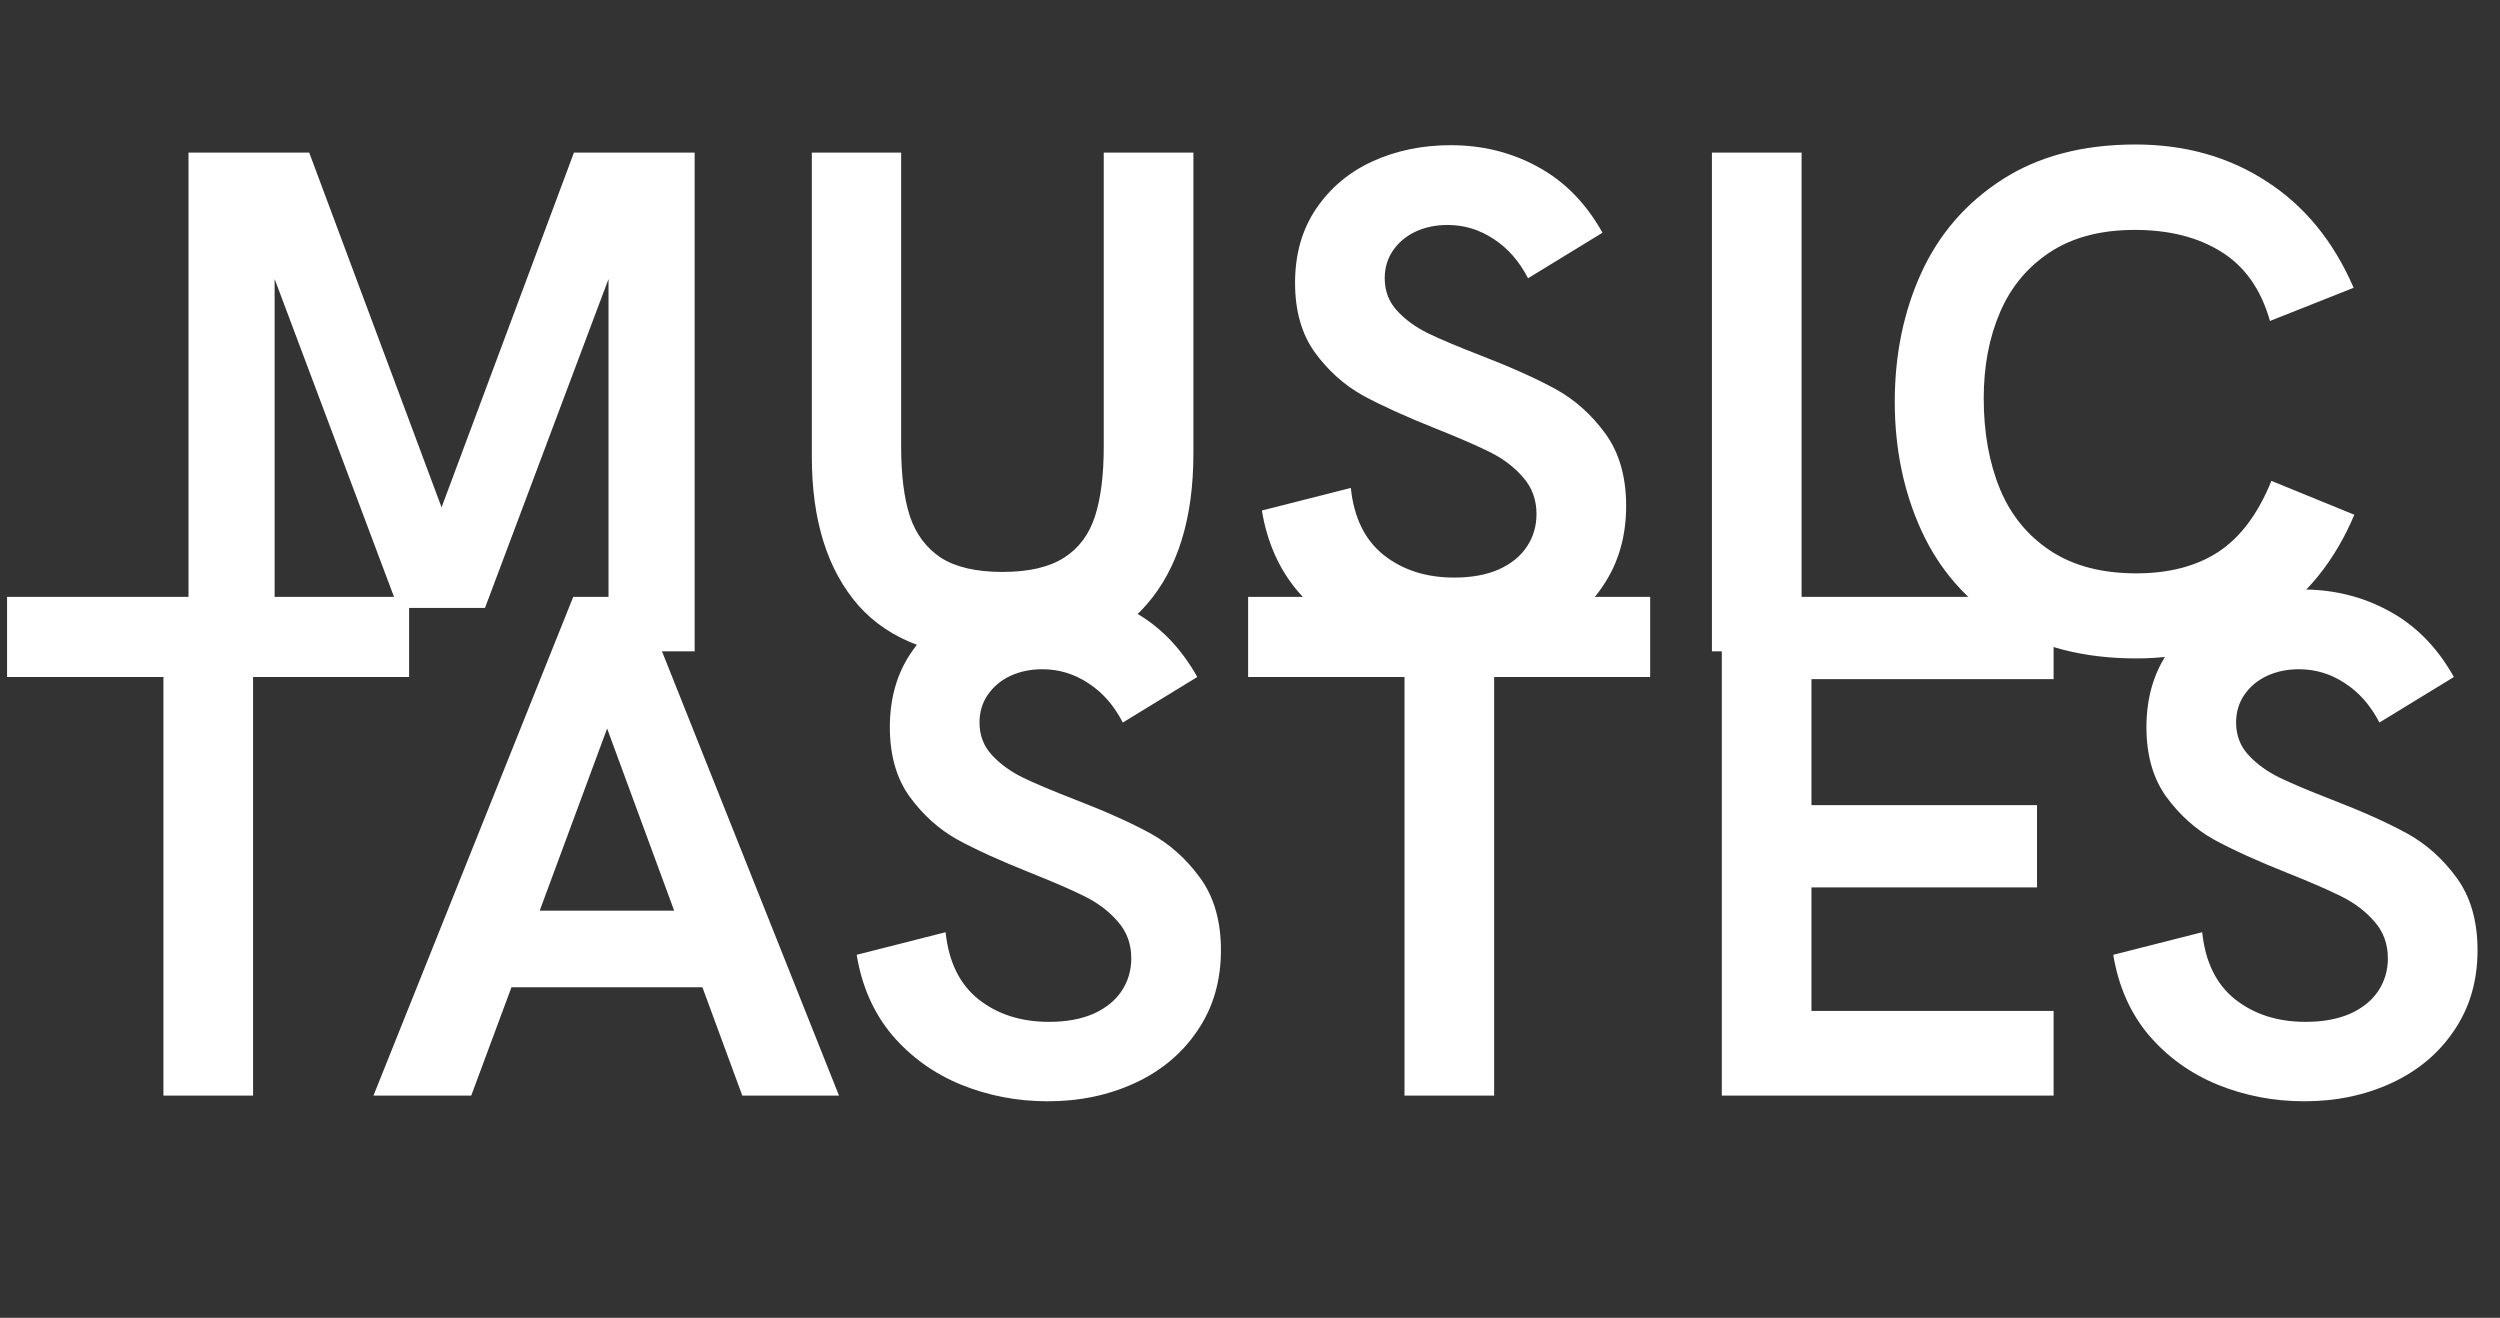 <svg width="332" height="175" viewBox="0 0 332 175" fill="none" xmlns="http://www.w3.org/2000/svg">
<rect x="0" y="0" width="332" height="175" fill="#333333" stroke="none"/>
<path d="M92.25 20.266V86.5H80.812V37.047L64.406 80.734H52.875L36.469 37.047V86.5H25.031V20.266H41.062L58.641 67.375L76.219 20.266H92.25ZM133.125 87.438C124.531 87.438 118.156 85.094 114 80.406C109.875 75.688 107.812 69.109 107.812 60.672V20.266H119.672V59.312C119.672 63.094 120.062 66.188 120.844 68.594C121.656 70.969 123.031 72.797 124.969 74.078C126.938 75.328 129.656 75.953 133.125 75.953C136.594 75.953 139.312 75.328 141.281 74.078C143.25 72.828 144.625 71 145.406 68.594C146.188 66.188 146.578 63.094 146.578 59.312V20.266H158.484V60.203C158.484 68.859 156.406 75.562 152.25 80.312C148.125 85.062 141.75 87.438 133.125 87.438ZM192.938 87.25C188.906 87.25 185.078 86.516 181.453 85.047C177.859 83.578 174.812 81.391 172.312 78.484C169.844 75.547 168.266 71.984 167.578 67.797L179.391 64.797C179.797 68.734 181.25 71.703 183.75 73.703C186.281 75.703 189.406 76.703 193.125 76.703C195.406 76.703 197.375 76.344 199.031 75.625C200.688 74.875 201.938 73.859 202.781 72.578C203.625 71.297 204.047 69.859 204.047 68.266C204.047 66.359 203.453 64.734 202.266 63.391C201.109 62.047 199.656 60.938 197.906 60.062C196.156 59.188 193.75 58.141 190.688 56.922C186.688 55.328 183.453 53.859 180.984 52.516C178.516 51.141 176.391 49.234 174.609 46.797C172.859 44.359 171.984 41.281 171.984 37.562C171.984 33.781 172.906 30.516 174.75 27.766C176.625 24.984 179.125 22.875 182.25 21.438C185.406 20 188.875 19.281 192.656 19.281C196.906 19.281 200.781 20.25 204.281 22.188C207.781 24.094 210.625 27 212.812 30.906L202.922 36.953C201.766 34.703 200.25 32.969 198.375 31.75C196.5 30.5 194.453 29.875 192.234 29.875C190.672 29.875 189.25 30.172 187.969 30.766C186.719 31.359 185.719 32.203 184.969 33.297C184.25 34.359 183.891 35.578 183.891 36.953C183.891 38.641 184.438 40.078 185.531 41.266C186.625 42.453 188 43.453 189.656 44.266C191.344 45.078 193.641 46.047 196.547 47.172C200.672 48.766 204.016 50.266 206.578 51.672C209.141 53.078 211.344 55.047 213.188 57.578C215.031 60.109 215.953 63.312 215.953 67.188C215.953 71.25 214.922 74.797 212.859 77.828C210.828 80.859 208.062 83.188 204.562 84.812C201.062 86.438 197.188 87.25 192.938 87.25ZM227.344 20.266H239.25V86.5H227.344V20.266ZM283.688 87.438C276.688 87.438 270.781 85.906 265.969 82.844C261.156 79.781 257.562 75.672 255.188 70.516C252.812 65.328 251.625 59.609 251.625 53.359C251.625 47.109 252.797 41.406 255.141 36.25C257.516 31.062 261.109 26.922 265.922 23.828C270.734 20.734 276.625 19.188 283.594 19.188C290.188 19.188 296 20.828 301.031 24.109C306.062 27.359 309.906 32.062 312.562 38.219L301.453 42.625C300.266 38.438 298.109 35.375 294.984 33.438C291.891 31.5 288.062 30.531 283.5 30.531C279 30.531 275.25 31.516 272.25 33.484C269.25 35.453 267.031 38.125 265.594 41.5C264.156 44.844 263.438 48.641 263.438 52.891C263.438 57.422 264.156 61.438 265.594 64.938C267.031 68.406 269.266 71.141 272.297 73.141C275.328 75.141 279.125 76.141 283.688 76.141C288.062 76.141 291.703 75.188 294.609 73.281C297.547 71.344 299.891 68.203 301.641 63.859L312.656 68.359C310.062 74.516 306.234 79.234 301.172 82.516C296.141 85.797 290.312 87.438 283.688 87.438Z" fill="white"/>
<path d="M21.703 89.906H0.938V79.266H54.328V89.906H33.609V145.5H21.703V89.906ZM76.125 79.266H85.031L111.422 145.5H98.578L93.281 131.109H67.922L62.578 145.5H49.594L76.125 79.266ZM89.531 120.938L80.625 96.75L71.672 120.938H89.531ZM139.125 146.25C135.094 146.25 131.266 145.516 127.641 144.047C124.047 142.578 121 140.391 118.5 137.484C116.031 134.547 114.453 130.984 113.766 126.797L125.578 123.797C125.984 127.734 127.438 130.703 129.938 132.703C132.469 134.703 135.594 135.703 139.312 135.703C141.594 135.703 143.562 135.344 145.219 134.625C146.875 133.875 148.125 132.859 148.969 131.578C149.812 130.297 150.234 128.859 150.234 127.266C150.234 125.359 149.641 123.734 148.453 122.391C147.297 121.047 145.844 119.938 144.094 119.062C142.344 118.188 139.938 117.141 136.875 115.922C132.875 114.328 129.641 112.859 127.172 111.516C124.703 110.141 122.578 108.234 120.797 105.797C119.047 103.359 118.172 100.281 118.172 96.562C118.172 92.781 119.094 89.516 120.938 86.766C122.812 83.984 125.312 81.875 128.438 80.438C131.594 79 135.062 78.281 138.844 78.281C143.094 78.281 146.969 79.25 150.469 81.188C153.969 83.094 156.812 86 159 89.906L149.109 95.953C147.953 93.703 146.438 91.969 144.562 90.75C142.688 89.5 140.641 88.875 138.422 88.875C136.859 88.875 135.438 89.172 134.156 89.766C132.906 90.359 131.906 91.203 131.156 92.297C130.438 93.359 130.078 94.578 130.078 95.953C130.078 97.641 130.625 99.078 131.719 100.266C132.812 101.453 134.188 102.453 135.844 103.266C137.531 104.078 139.828 105.047 142.734 106.172C146.859 107.766 150.203 109.266 152.766 110.672C155.328 112.078 157.531 114.047 159.375 116.578C161.219 119.109 162.141 122.312 162.141 126.188C162.141 130.25 161.109 133.797 159.047 136.828C157.016 139.859 154.25 142.188 150.75 143.812C147.25 145.438 143.375 146.25 139.125 146.25ZM186.516 89.906H165.75V79.266H219.141V89.906H198.422V145.5H186.516V89.906ZM228.656 79.266H272.719V90.188H240.562V106.922H270.516V117.844H240.562V134.25H272.719V145.5H228.656V79.266ZM306 146.25C301.969 146.25 298.141 145.516 294.516 144.047C290.922 142.578 287.875 140.391 285.375 137.484C282.906 134.547 281.328 130.984 280.641 126.797L292.453 123.797C292.859 127.734 294.312 130.703 296.812 132.703C299.344 134.703 302.469 135.703 306.188 135.703C308.469 135.703 310.438 135.344 312.094 134.625C313.75 133.875 315 132.859 315.844 131.578C316.688 130.297 317.109 128.859 317.109 127.266C317.109 125.359 316.516 123.734 315.328 122.391C314.172 121.047 312.719 119.938 310.969 119.062C309.219 118.188 306.812 117.141 303.75 115.922C299.75 114.328 296.516 112.859 294.047 111.516C291.578 110.141 289.453 108.234 287.672 105.797C285.922 103.359 285.047 100.281 285.047 96.562C285.047 92.781 285.969 89.516 287.812 86.766C289.688 83.984 292.188 81.875 295.312 80.438C298.469 79 301.938 78.281 305.719 78.281C309.969 78.281 313.844 79.25 317.344 81.188C320.844 83.094 323.688 86 325.875 89.906L315.984 95.953C314.828 93.703 313.312 91.969 311.438 90.75C309.562 89.5 307.516 88.875 305.297 88.875C303.734 88.875 302.312 89.172 301.031 89.766C299.781 90.359 298.781 91.203 298.031 92.297C297.312 93.359 296.953 94.578 296.953 95.953C296.953 97.641 297.5 99.078 298.594 100.266C299.688 101.453 301.062 102.453 302.719 103.266C304.406 104.078 306.703 105.047 309.609 106.172C313.734 107.766 317.078 109.266 319.641 110.672C322.203 112.078 324.406 114.047 326.25 116.578C328.094 119.109 329.016 122.312 329.016 126.188C329.016 130.25 327.984 133.797 325.922 136.828C323.891 139.859 321.125 142.188 317.625 143.812C314.125 145.438 310.25 146.25 306 146.25Z" fill="white"/>
</svg>
